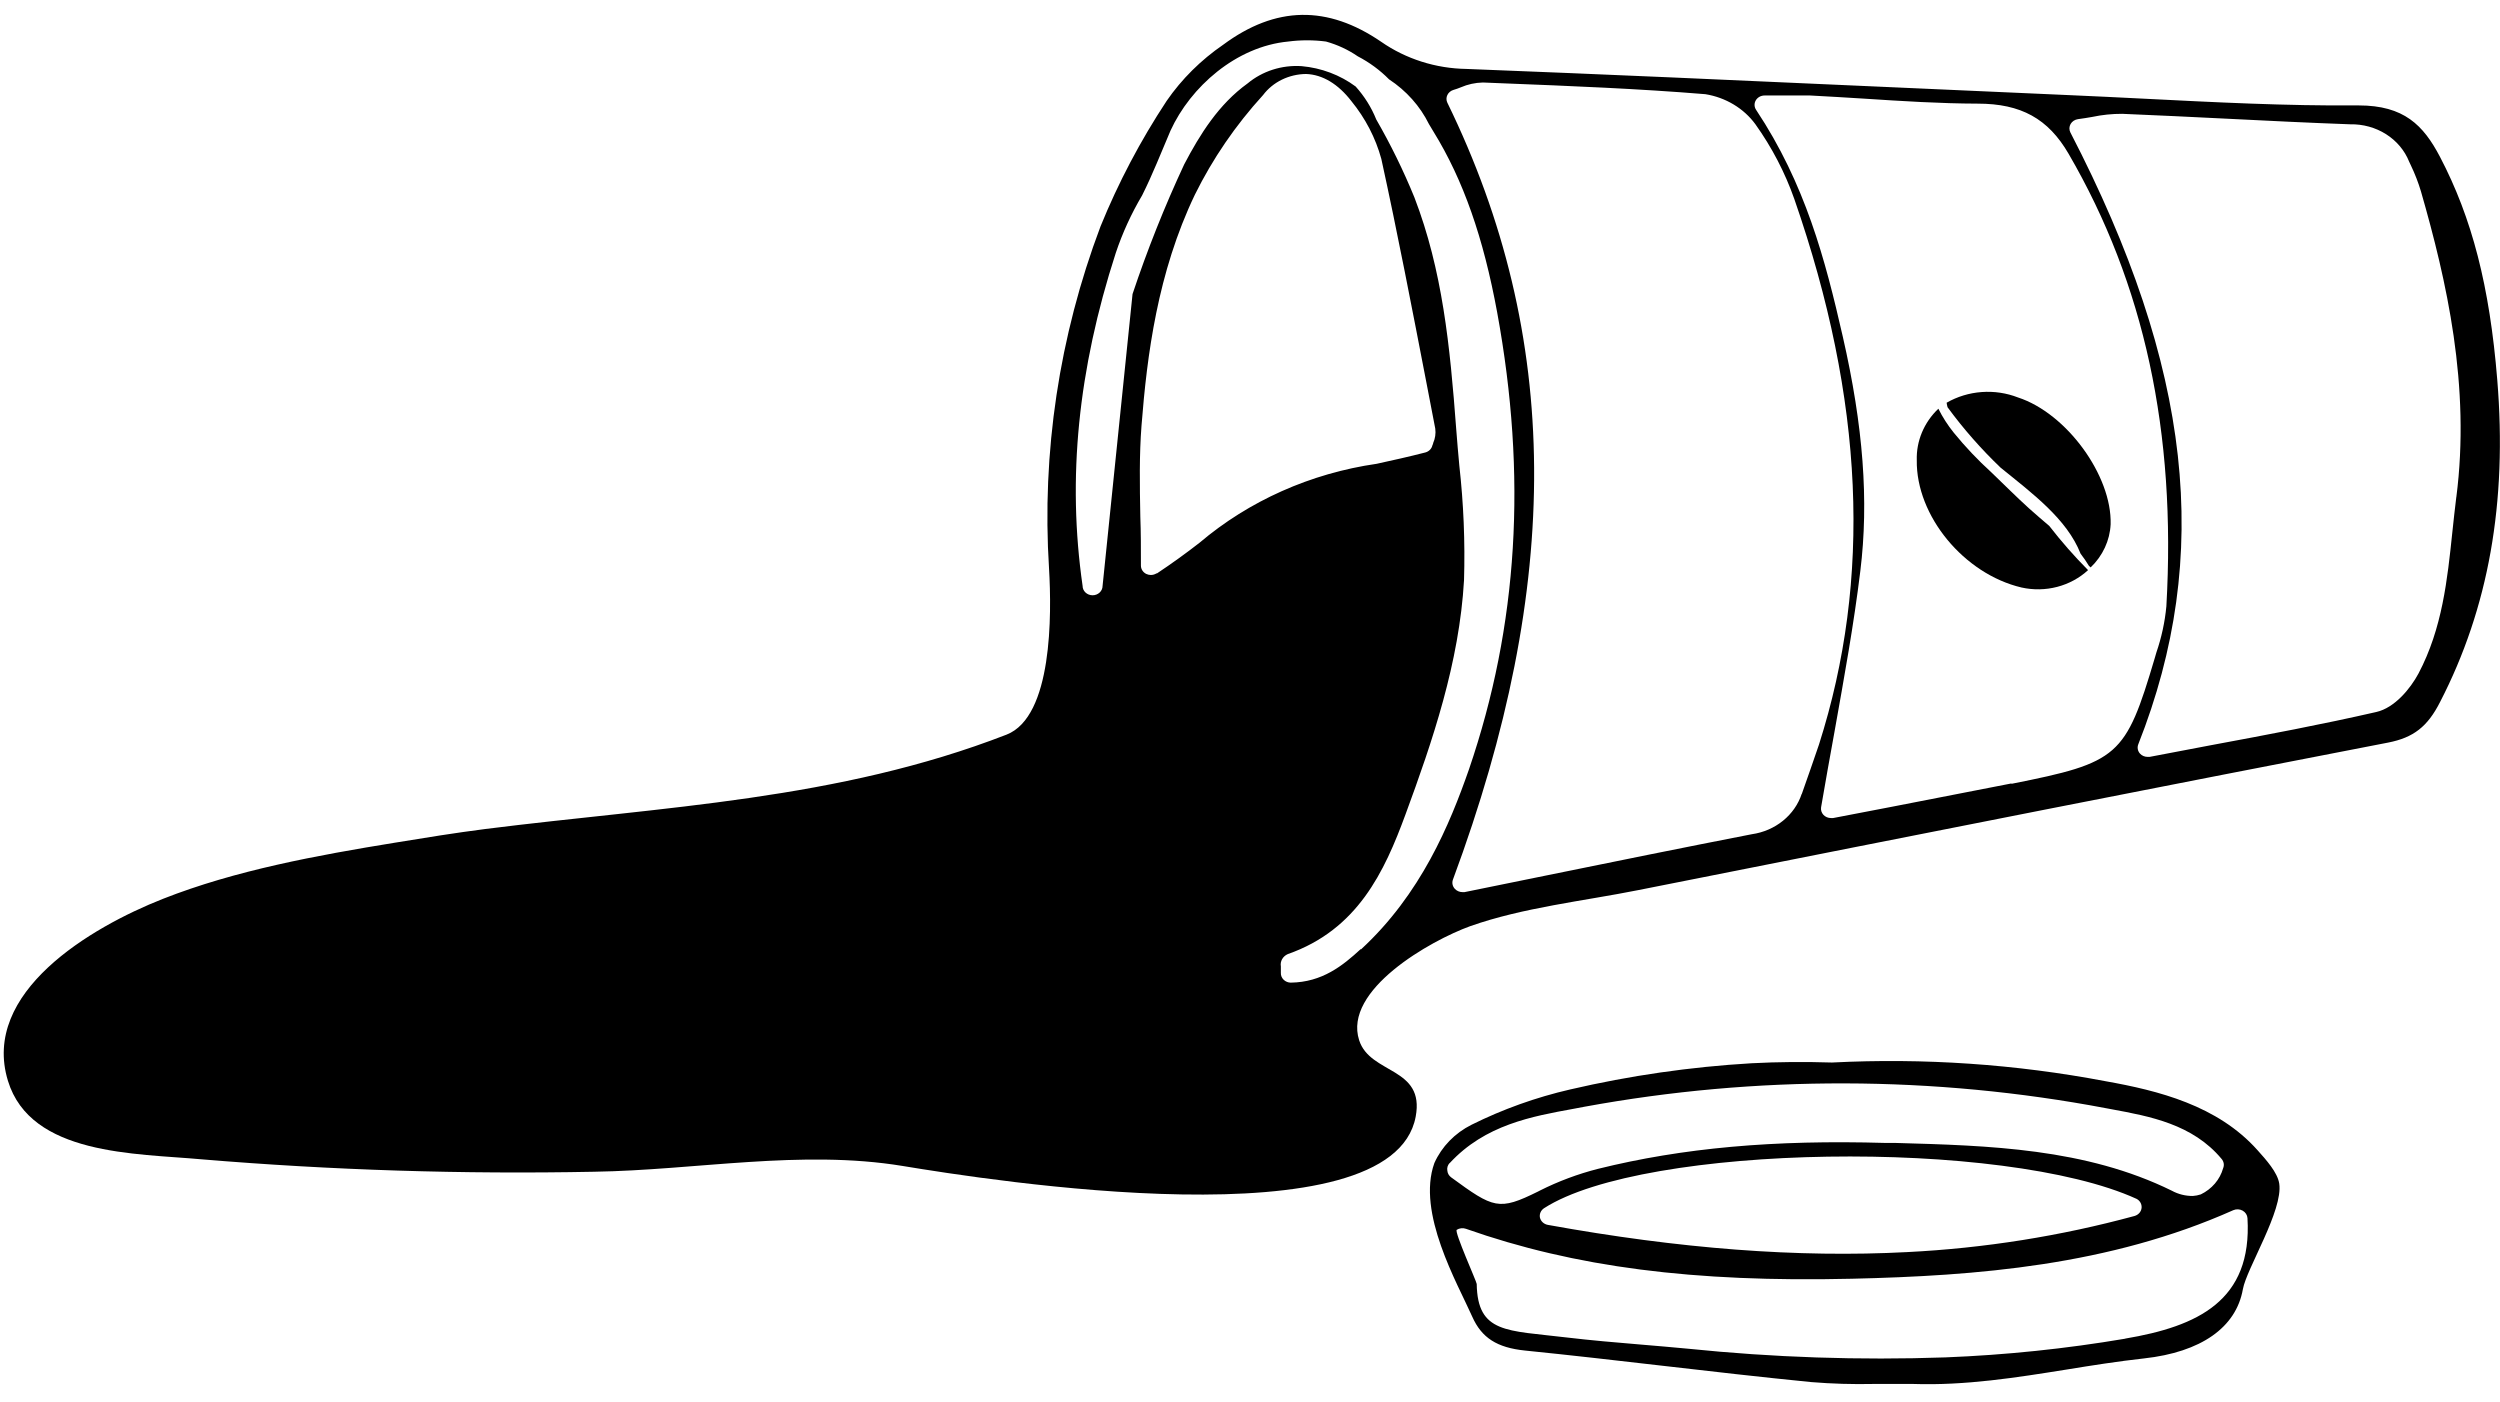 <svg width="198" height="111" viewBox="0 0 198 111" fill="none" xmlns="http://www.w3.org/2000/svg">
<path d="M197.783 30.081C197.182 22.674 195.782 17.259 193.243 12.415C191.929 9.912 190.395 8.349 186.803 8.349H186.732C181.061 8.393 175.334 8.097 169.78 7.815C167.811 7.719 165.825 7.615 163.879 7.534L148.257 6.838C137.736 6.364 126.851 5.875 116.149 5.46C113.712 5.424 111.349 4.673 109.393 3.312C105.13 0.394 101.032 0.468 96.879 3.541C95.11 4.755 93.593 6.261 92.402 7.986C90.321 11.141 88.565 14.474 87.157 17.941C83.885 26.628 82.5 35.84 83.084 45.035C83.297 48.657 83.369 56.753 79.722 58.182C66.361 63.367 52.566 63.878 38.446 65.656C36.073 65.96 33.644 66.352 31.256 66.745C25.117 67.745 18.654 68.922 12.904 71.189C7.153 73.456 -1.509 78.596 0.627 85.595C2.43 91.521 10.76 91.343 15.949 91.817C26.29 92.68 36.673 93.008 47.053 92.802C55.121 92.677 63.442 91.025 71.479 92.343C78.171 93.447 110.24 98.558 112.122 88.44C112.866 84.492 108.515 85.099 107.645 82.388C106.364 78.411 113.277 74.5 116.441 73.352C120.642 71.871 125.396 71.367 129.77 70.493C153.77 65.723 172.083 62.115 189.145 58.812C191.146 58.419 192.262 57.553 193.25 55.605C197.095 48.161 198.582 39.791 197.783 30.081ZM91.611 45.398C91.478 45.489 91.317 45.538 91.152 45.539C91.026 45.539 90.901 45.511 90.788 45.457C90.659 45.395 90.551 45.3 90.476 45.184C90.401 45.068 90.361 44.934 90.361 44.798C90.361 43.435 90.361 42.154 90.314 40.932C90.266 38.413 90.227 36.028 90.409 33.695C90.844 28.117 91.682 21.585 94.633 15.422C96.04 12.572 97.857 9.915 100.036 7.527C100.422 7.017 100.931 6.6 101.522 6.31C102.114 6.021 102.77 5.867 103.437 5.86C104.742 5.904 105.984 6.653 107.028 8.008C108.14 9.369 108.947 10.925 109.401 12.585C110.691 18.474 111.846 24.481 112.969 30.288L113.673 33.947C113.725 34.334 113.668 34.728 113.507 35.088C113.507 35.162 113.459 35.221 113.443 35.28C113.413 35.412 113.344 35.533 113.245 35.631C113.146 35.729 113.021 35.8 112.882 35.836C111.569 36.176 110.287 36.458 109.037 36.732C103.804 37.487 98.922 39.663 94.996 42.991C93.96 43.798 92.837 44.613 91.611 45.428V45.398ZM107.772 75.166C106.332 76.492 104.718 77.788 102.234 77.825C102.128 77.825 102.023 77.805 101.925 77.765C101.827 77.726 101.738 77.668 101.665 77.596C101.59 77.523 101.532 77.437 101.494 77.343C101.456 77.249 101.439 77.149 101.444 77.048C101.444 76.826 101.444 76.663 101.444 76.537C101.409 76.341 101.445 76.141 101.543 75.966C101.642 75.791 101.798 75.651 101.989 75.566C107.527 73.626 109.646 69.041 111.316 64.501C113.459 58.686 115.579 52.464 115.951 45.946C116.041 42.92 115.916 39.891 115.579 36.88C115.492 35.925 115.405 34.962 115.334 34.006C114.836 27.34 114.242 21.414 112.019 15.63C111.155 13.514 110.146 11.453 108.998 9.46C108.617 8.51 108.065 7.628 107.368 6.852C106.136 5.938 104.647 5.377 103.081 5.238C102.307 5.188 101.531 5.284 100.797 5.519C100.064 5.755 99.388 6.125 98.809 6.608C96.531 8.245 95.036 10.637 93.787 13.022C92.226 16.372 90.861 19.8 89.697 23.289L87.324 46.406C87.324 46.602 87.24 46.79 87.092 46.929C86.944 47.068 86.742 47.146 86.533 47.146C86.323 47.146 86.121 47.068 85.973 46.929C85.825 46.79 85.742 46.602 85.742 46.406C84.516 37.91 85.377 29.281 88.368 20.037C88.897 18.453 89.597 16.925 90.456 15.474C91.295 13.8 91.967 12.067 92.703 10.349C94.285 6.89 97.892 3.682 102.029 3.29C103.021 3.16 104.027 3.16 105.019 3.29C105.923 3.542 106.774 3.938 107.535 4.46C108.458 4.94 109.294 5.555 110.01 6.282C111.381 7.183 112.472 8.407 113.174 9.83L113.53 10.423C115.904 14.274 117.486 18.829 118.577 24.747C120.95 37.695 120.238 49.524 116.346 60.923C114.82 65.3 112.534 70.819 107.787 75.196L107.772 75.166ZM142.696 62.871C142.426 63.699 141.911 64.439 141.211 65.005C140.511 65.572 139.655 65.941 138.741 66.071C133.338 67.123 127.99 68.211 122.319 69.367L115.991 70.656H115.825C115.712 70.656 115.601 70.633 115.499 70.589C115.397 70.546 115.305 70.483 115.231 70.404C115.136 70.305 115.071 70.184 115.044 70.054C115.016 69.923 115.026 69.788 115.073 69.663C123.774 46.213 123.664 26.659 114.63 8.134C114.584 8.038 114.56 7.935 114.56 7.83C114.56 7.726 114.584 7.622 114.63 7.527C114.676 7.43 114.743 7.343 114.828 7.273C114.913 7.203 115.012 7.15 115.12 7.119C115.314 7.062 115.504 6.996 115.69 6.919C116.241 6.679 116.838 6.548 117.446 6.534L119.099 6.601C124.344 6.808 129.754 7.023 135.07 7.46C135.865 7.589 136.625 7.867 137.304 8.275C137.983 8.683 138.568 9.214 139.025 9.837C140.335 11.673 141.373 13.666 142.11 15.763C147.648 31.703 148.249 45.835 144.064 58.967C143.629 60.227 143.202 61.486 142.696 62.901V62.871ZM159.307 62.049C156.143 62.671 153.027 63.271 149.815 63.9L145.18 64.79C145.127 64.797 145.074 64.797 145.021 64.79C144.907 64.791 144.793 64.768 144.688 64.725C144.584 64.681 144.491 64.616 144.415 64.535C144.34 64.454 144.285 64.358 144.253 64.255C144.221 64.152 144.213 64.044 144.23 63.938C144.57 61.938 144.926 59.975 145.282 58.012C146.073 53.568 146.825 49.45 147.339 45.213C148.019 39.672 147.576 33.777 145.947 26.651C144.554 20.541 142.98 14.563 139.081 8.697C139.006 8.585 138.964 8.456 138.961 8.323C138.957 8.191 138.991 8.06 139.06 7.945C139.128 7.829 139.229 7.733 139.351 7.665C139.473 7.598 139.612 7.563 139.753 7.563H141.28C142.071 7.563 142.727 7.563 143.368 7.563C144.808 7.638 146.247 7.726 147.679 7.815C150.622 8.008 153.659 8.2 156.634 8.208C160.067 8.208 162.218 9.4 163.832 12.178C169.828 22.496 172.367 34.221 171.576 48.027C171.458 49.268 171.192 50.493 170.785 51.679L170.658 52.116C168.341 59.93 167.811 60.39 159.307 62.079V62.049ZM194.54 39.361C194.421 40.295 194.326 41.228 194.223 42.169C193.836 45.872 193.432 49.776 191.542 53.346C190.901 54.545 189.651 56.064 188.204 56.39C183.9 57.375 179.613 58.183 175.072 59.027L170.247 59.945H170.089C169.975 59.945 169.862 59.922 169.758 59.877C169.654 59.833 169.562 59.767 169.488 59.686C169.397 59.585 169.336 59.463 169.313 59.333C169.289 59.203 169.303 59.069 169.353 58.945C175.254 44.006 173.593 29.066 163.974 10.489C163.921 10.385 163.895 10.269 163.897 10.153C163.901 10.037 163.933 9.923 163.991 9.821C164.05 9.719 164.133 9.631 164.234 9.564C164.336 9.497 164.453 9.454 164.575 9.437C164.971 9.386 165.367 9.319 165.707 9.26C166.485 9.094 167.281 9.012 168.08 9.015C170.833 9.126 173.617 9.267 176.338 9.4C179.55 9.563 182.872 9.726 186.139 9.845C187.149 9.824 188.141 10.098 188.978 10.629C189.814 11.159 190.453 11.921 190.806 12.808L190.948 13.111C191.265 13.774 191.529 14.457 191.739 15.156C193.773 22.229 195.679 30.569 194.54 39.391V39.361Z" fill="black"/>
<path d="M166.759 85.632C159.642 84.28 152.369 83.782 145.117 84.151C145.093 84.155 145.069 84.155 145.046 84.151C142.942 84.085 140.845 84.099 138.717 84.21C133.875 84.495 129.069 85.189 124.36 86.284C121.645 86.911 119.023 87.849 116.553 89.077C115.225 89.74 114.183 90.814 113.602 92.114C112.186 96.047 115.422 101.624 116.6 104.276C117.344 105.957 118.562 106.735 120.785 106.964C124.392 107.328 128.047 107.75 131.574 108.157C135.466 108.609 139.485 109.068 143.44 109.461C145.089 109.596 146.745 109.645 148.399 109.609C149.42 109.609 150.48 109.609 151.524 109.609C155.661 109.75 159.735 109.098 163.674 108.468C165.676 108.142 167.74 107.816 169.805 107.587C174.322 107.09 177.098 105.143 177.636 102.105C177.921 100.484 180.84 95.854 180.515 93.736C180.381 92.854 179.463 91.84 178.799 91.099C175.635 87.544 170.92 86.373 166.759 85.632ZM114.813 92.121C117.621 89.077 121.338 88.418 124.621 87.818L125.483 87.655C139.122 85.151 153.153 85.189 166.775 87.766L167.25 87.855C170.256 88.41 173.657 89.032 175.951 91.788C176.04 91.89 176.097 92.013 176.118 92.143C176.139 92.273 176.122 92.406 176.07 92.529C175.946 92.969 175.726 93.381 175.422 93.737C175.118 94.093 174.738 94.385 174.306 94.595C174.102 94.664 173.889 94.706 173.673 94.721C173.089 94.725 172.515 94.582 172.012 94.306C165.177 90.943 157.528 90.728 150.124 90.521H149.333C140.481 90.262 133.251 90.914 126.559 92.573C124.963 92.981 123.421 93.558 121.963 94.291L121.805 94.373C118.704 95.906 118.301 95.713 114.923 93.24C114.84 93.177 114.771 93.1 114.721 93.012C114.671 92.924 114.64 92.828 114.631 92.728C114.609 92.619 114.614 92.506 114.645 92.398C114.677 92.29 114.734 92.191 114.813 92.106V92.121ZM169.615 95.654C169.603 95.803 169.542 95.945 169.442 96.062C169.342 96.178 169.206 96.263 169.053 96.306C163.194 97.899 157.158 98.858 151.065 99.165C142.364 99.624 133.006 98.898 122.588 97.01C122.435 96.982 122.294 96.912 122.182 96.809C122.071 96.706 121.995 96.575 121.963 96.432C121.936 96.292 121.952 96.148 122.01 96.017C122.067 95.886 122.164 95.772 122.288 95.691C130.198 90.595 158.675 90.144 169.22 94.951C169.348 95.019 169.452 95.121 169.522 95.242C169.592 95.364 169.624 95.501 169.615 95.639V95.654ZM168.318 106.024C163.613 106.821 158.856 107.316 154.079 107.505C147.27 107.743 140.452 107.513 133.679 106.817C132.437 106.698 131.195 106.594 129.961 106.49C128.007 106.327 126.006 106.157 124.012 105.92C119.353 105.357 117.02 105.616 116.956 101.691C116.956 101.52 115.161 97.543 115.374 97.402C115.479 97.335 115.601 97.292 115.727 97.278C115.854 97.263 115.983 97.278 116.102 97.321C124.693 100.35 134.121 101.572 146.667 101.276C156.555 101.046 167.052 100.232 176.877 95.847C176.994 95.796 177.122 95.772 177.251 95.779C177.38 95.785 177.506 95.821 177.617 95.883C177.727 95.945 177.82 96.032 177.887 96.135C177.954 96.239 177.993 96.356 178 96.476C178.387 103.031 174.053 105.046 168.318 106.017V106.024Z" fill="black"/>
<path d="M159.829 31.48C158.919 31.125 157.931 30.977 156.948 31.05C155.965 31.122 155.014 31.412 154.173 31.895C154.189 32.015 154.213 32.134 154.245 32.251C155.497 33.959 156.905 35.563 158.453 37.043C160.976 39.087 163.705 41.11 164.781 43.85C165.022 44.162 165.244 44.486 165.446 44.82L165.58 44.939C166.538 44.021 167.101 42.806 167.162 41.524C167.273 37.673 163.674 32.732 159.829 31.48Z" fill="black"/>
<path d="M162.306 41.658C161.768 41.191 161.214 40.732 160.684 40.25C159.672 39.332 158.707 38.361 157.718 37.413C156.641 36.435 155.645 35.383 154.736 34.266C154.26 33.675 153.852 33.039 153.518 32.37C152.955 32.907 152.513 33.546 152.219 34.247C151.926 34.948 151.786 35.698 151.809 36.451C151.746 40.85 155.543 45.457 160.107 46.531C161.038 46.738 162.01 46.721 162.931 46.48C163.853 46.239 164.693 45.782 165.375 45.154C164.277 44.048 163.252 42.88 162.306 41.658Z" fill="black"/>
</svg>
